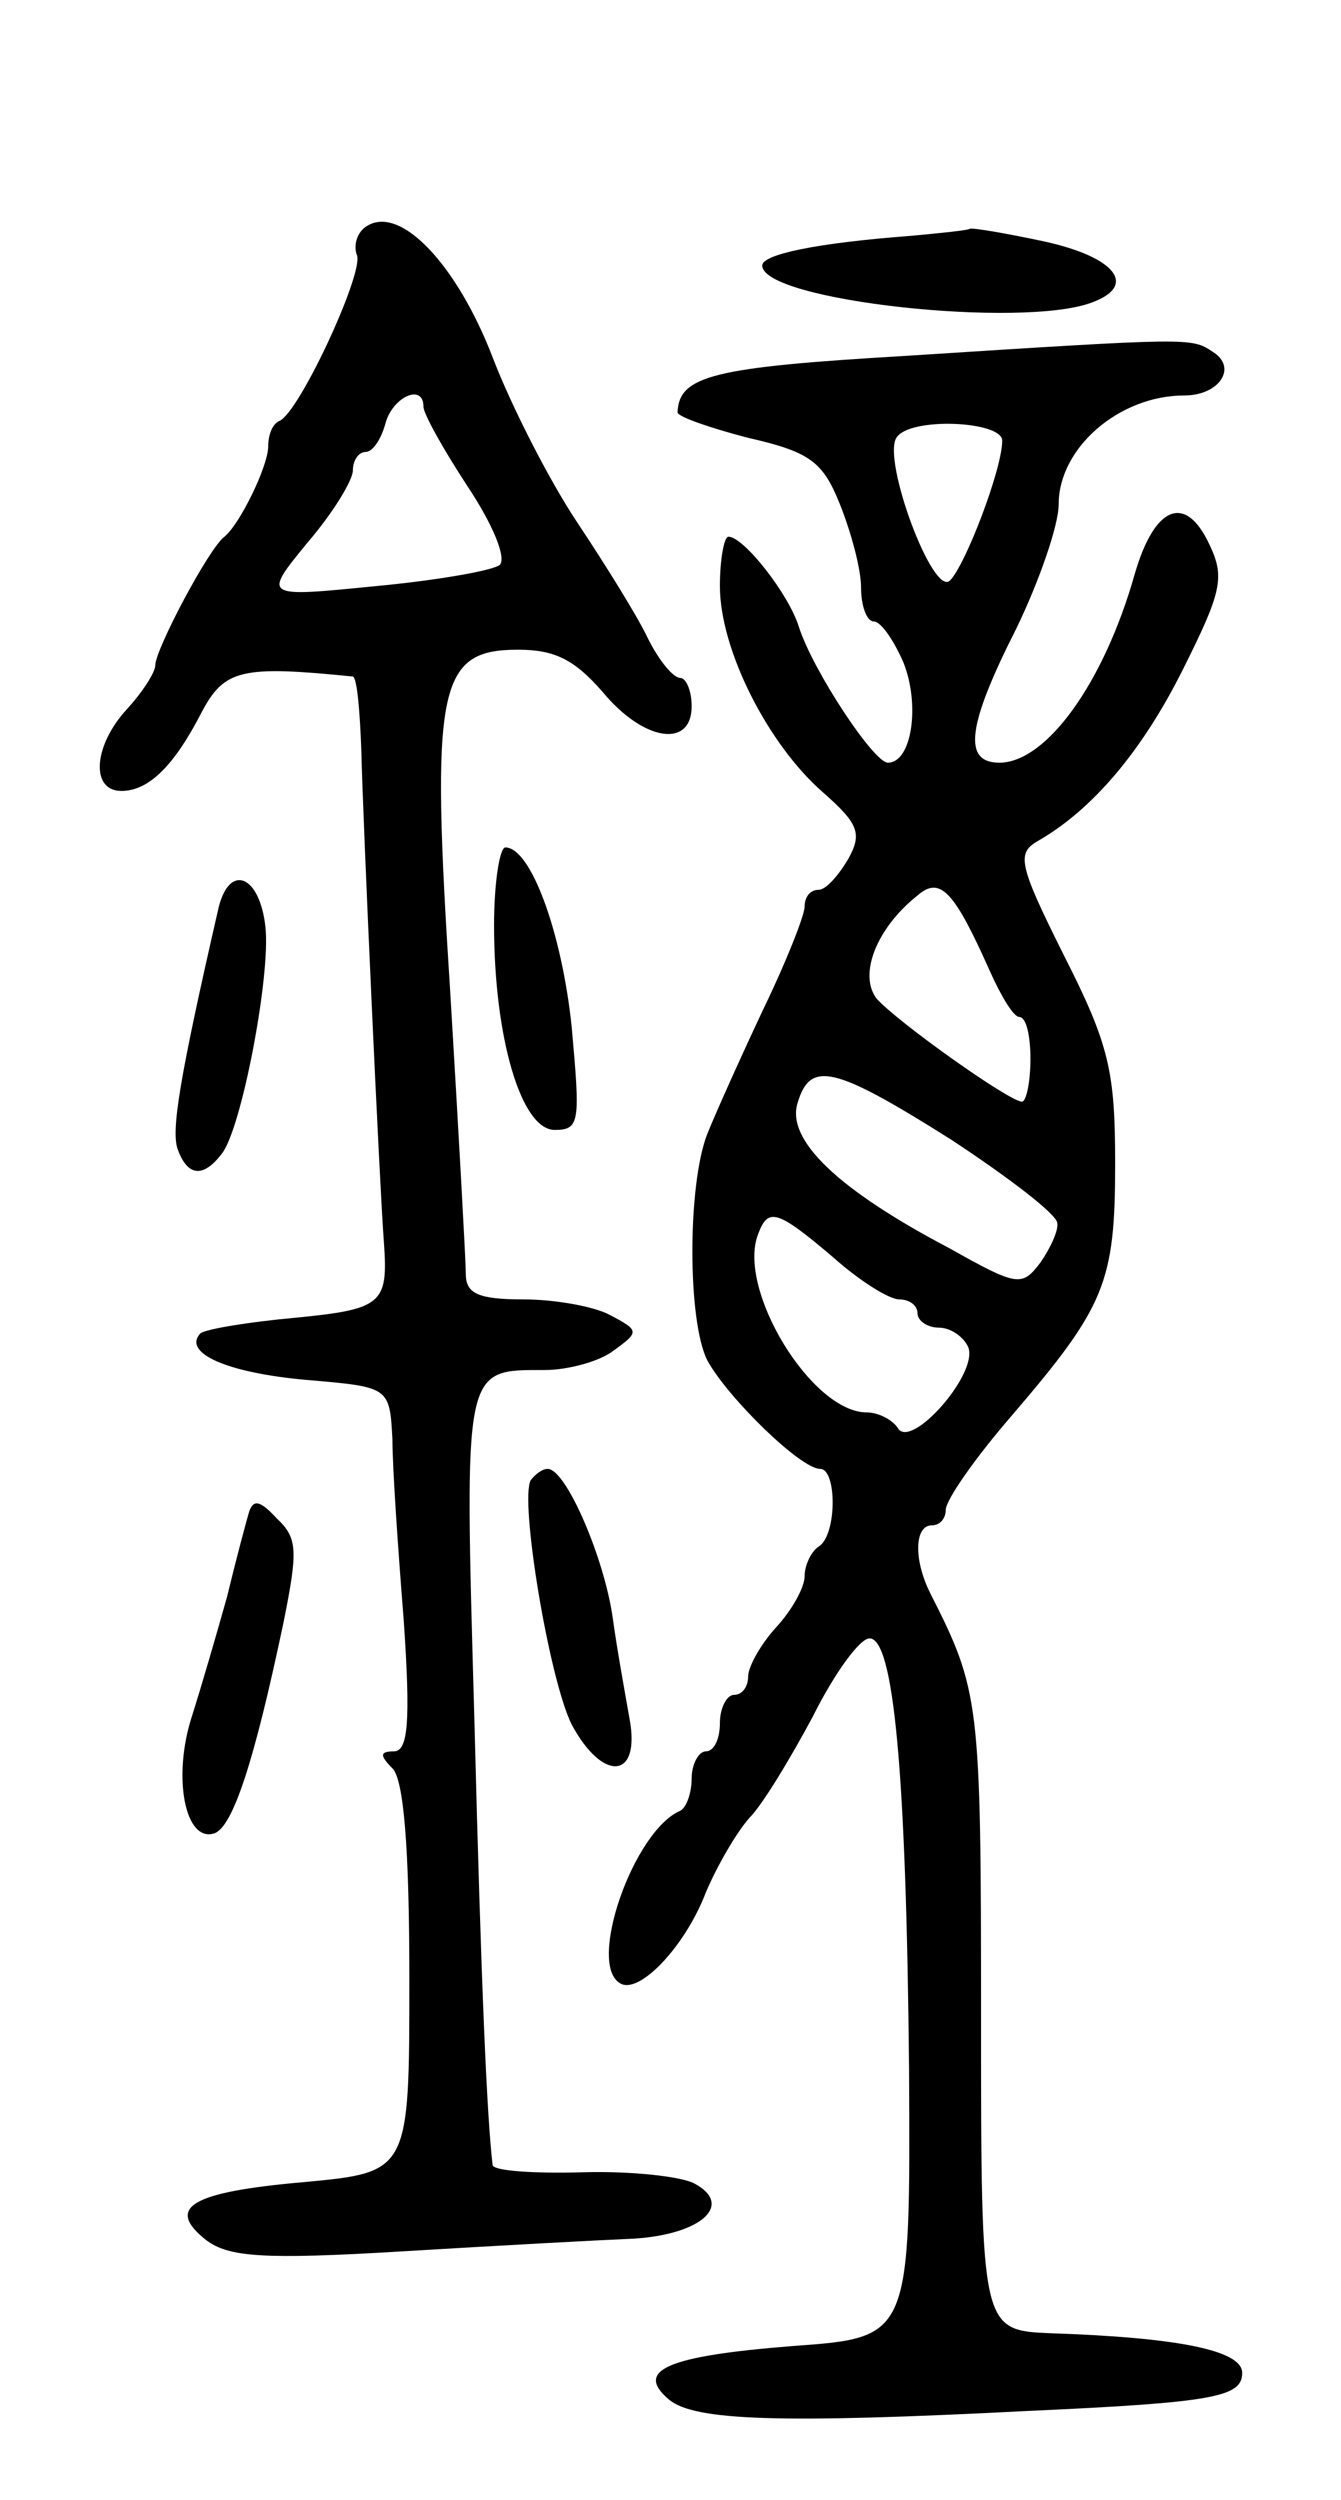 <svg version="1.0" xmlns="http://www.w3.org/2000/svg"
 width="95pt" height="177pt" viewBox="0 0 95 177"
 preserveAspectRatio="xMidYMid meet">
<g transform="translate(0,177) scale(0.1,-0.1)"
fill="#000000" stroke="none">
<path d="M260 1610 c-7 -4 -10 -14 -7 -21 4 -14 -41 -111 -55 -117 -5 -2 -8
-10 -8 -18 0 -14 -20 -55 -31 -64 -11 -8 -49 -80 -49 -91 0 -5 -9 -19 -20 -31
-24 -26 -26 -58 -4 -58 19 0 37 17 57 56 16 30 28 33 107 25 3 -1 5 -25 6 -53
1 -47 13 -310 16 -348 3 -43 -1 -47 -63 -53 -33 -3 -63 -8 -67 -11 -13 -14 19
-28 75 -33 59 -5 59 -5 61 -42 0 -20 4 -78 8 -128 5 -73 3 -93 -7 -93 -10 0
-10 -3 -1 -12 8 -8 12 -56 12 -149 0 -137 0 -137 -75 -144 -80 -7 -98 -18 -69
-41 16 -12 40 -14 139 -8 66 4 140 8 164 9 48 3 71 24 43 39 -9 5 -45 9 -79 8
-35 -1 -63 1 -64 5 -4 34 -8 122 -13 318 -7 249 -8 245 50 245 16 0 39 6 49
14 18 13 18 14 -3 25 -11 6 -39 11 -61 11 -32 0 -41 4 -41 18 0 9 -5 99 -11
199 -14 217 -9 243 48 243 26 0 40 -7 60 -30 29 -35 63 -40 63 -10 0 11 -4 20
-8 20 -5 0 -15 12 -23 28 -7 15 -30 52 -50 82 -20 30 -47 83 -60 117 -25 65
-65 108 -89 93z m40 -128 c0 -5 14 -30 31 -56 18 -27 28 -51 23 -56 -5 -4 -45
-11 -88 -15 -80 -8 -80 -8 -48 31 18 21 32 44 32 51 0 7 4 13 9 13 5 0 11 9
14 20 5 19 27 29 27 12z"/>
<path d="M645 1603 c-66 -5 -105 -13 -105 -21 0 -25 185 -45 234 -26 32 12 16
32 -34 43 -28 6 -52 10 -53 9 -1 -1 -20 -3 -42 -5z"/>
<path d="M641 1518 c-136 -8 -160 -14 -161 -40 0 -3 23 -11 50 -18 44 -10 53
-17 65 -47 8 -20 15 -46 15 -59 0 -13 4 -24 9 -24 5 0 14 -13 21 -29 12 -30 6
-71 -11 -71 -10 0 -53 65 -63 96 -7 23 -39 64 -50 64 -3 0 -6 -16 -6 -35 0
-45 34 -112 73 -146 25 -22 28 -29 18 -47 -7 -12 -16 -22 -21 -22 -6 0 -10 -5
-10 -12 0 -6 -13 -39 -29 -72 -16 -34 -34 -74 -40 -89 -14 -36 -14 -132 0
-160 14 -26 66 -77 80 -77 12 0 12 -47 -1 -55 -5 -3 -10 -13 -10 -21 0 -8 -9
-24 -20 -36 -11 -12 -20 -28 -20 -35 0 -7 -4 -13 -10 -13 -5 0 -10 -9 -10 -20
0 -11 -4 -20 -10 -20 -5 0 -10 -9 -10 -19 0 -11 -4 -21 -8 -23 -33 -14 -66
-108 -43 -122 13 -9 46 25 61 64 8 19 22 43 31 53 9 9 29 42 45 72 15 30 33
55 40 55 17 0 26 -93 28 -305 1 -190 1 -190 -82 -196 -89 -7 -113 -17 -88 -38
18 -15 79 -17 254 -8 133 6 152 10 152 27 0 16 -46 25 -135 28 -50 2 -50 2
-50 225 0 223 -1 230 -36 299 -12 24 -11 48 1 48 6 0 10 5 10 11 0 7 21 37 47
67 66 77 73 94 73 178 0 65 -4 84 -36 147 -33 66 -34 73 -18 82 38 22 73 63
102 121 27 54 30 65 19 88 -17 37 -39 28 -53 -20 -22 -78 -63 -134 -96 -134
-26 0 -23 26 12 95 16 33 30 73 30 88 0 40 43 77 89 77 25 0 38 20 20 31 -15
10 -15 10 -218 -3z m69 -60 c0 -20 -26 -88 -37 -99 -12 -12 -48 85 -38 101 9
15 75 12 75 -2z m-9 -375 c8 -18 17 -33 21 -33 5 0 8 -13 8 -30 0 -16 -3 -30
-6 -30 -9 0 -89 57 -103 73 -13 17 0 50 29 73 16 14 26 3 51 -53z m-27 -120
c41 -27 75 -53 75 -59 1 -5 -5 -18 -12 -28 -13 -17 -16 -17 -64 10 -80 42
-116 77 -108 103 9 30 25 27 109 -26z m-84 -83 c19 -17 40 -30 47 -30 7 0 13
-4 13 -10 0 -5 7 -10 15 -10 9 0 18 -7 21 -14 7 -19 -41 -73 -50 -57 -4 6 -14
11 -22 11 -39 0 -92 87 -77 126 7 19 13 18 53 -16z"/>
<path d="M350 1115 c0 -79 19 -145 43 -145 18 0 18 6 12 73 -7 67 -29 127 -47
127 -4 0 -8 -25 -8 -55z"/>
<path d="M155 1128 c-28 -122 -34 -159 -29 -172 7 -19 18 -20 31 -3 14 17 35
127 31 161 -4 36 -25 45 -33 14z"/>
<path d="M376 722 c-8 -14 13 -141 29 -173 22 -41 49 -39 41 4 -3 17 -9 50
-12 72 -6 42 -33 105 -46 105 -4 0 -9 -4 -12 -8z"/>
<path d="M176 698 c-2 -7 -9 -33 -15 -58 -7 -25 -18 -63 -25 -85 -14 -43 -5
-90 16 -83 13 5 28 50 49 150 10 50 10 59 -5 73 -12 13 -17 14 -20 3z"/>
</g>
</svg>
